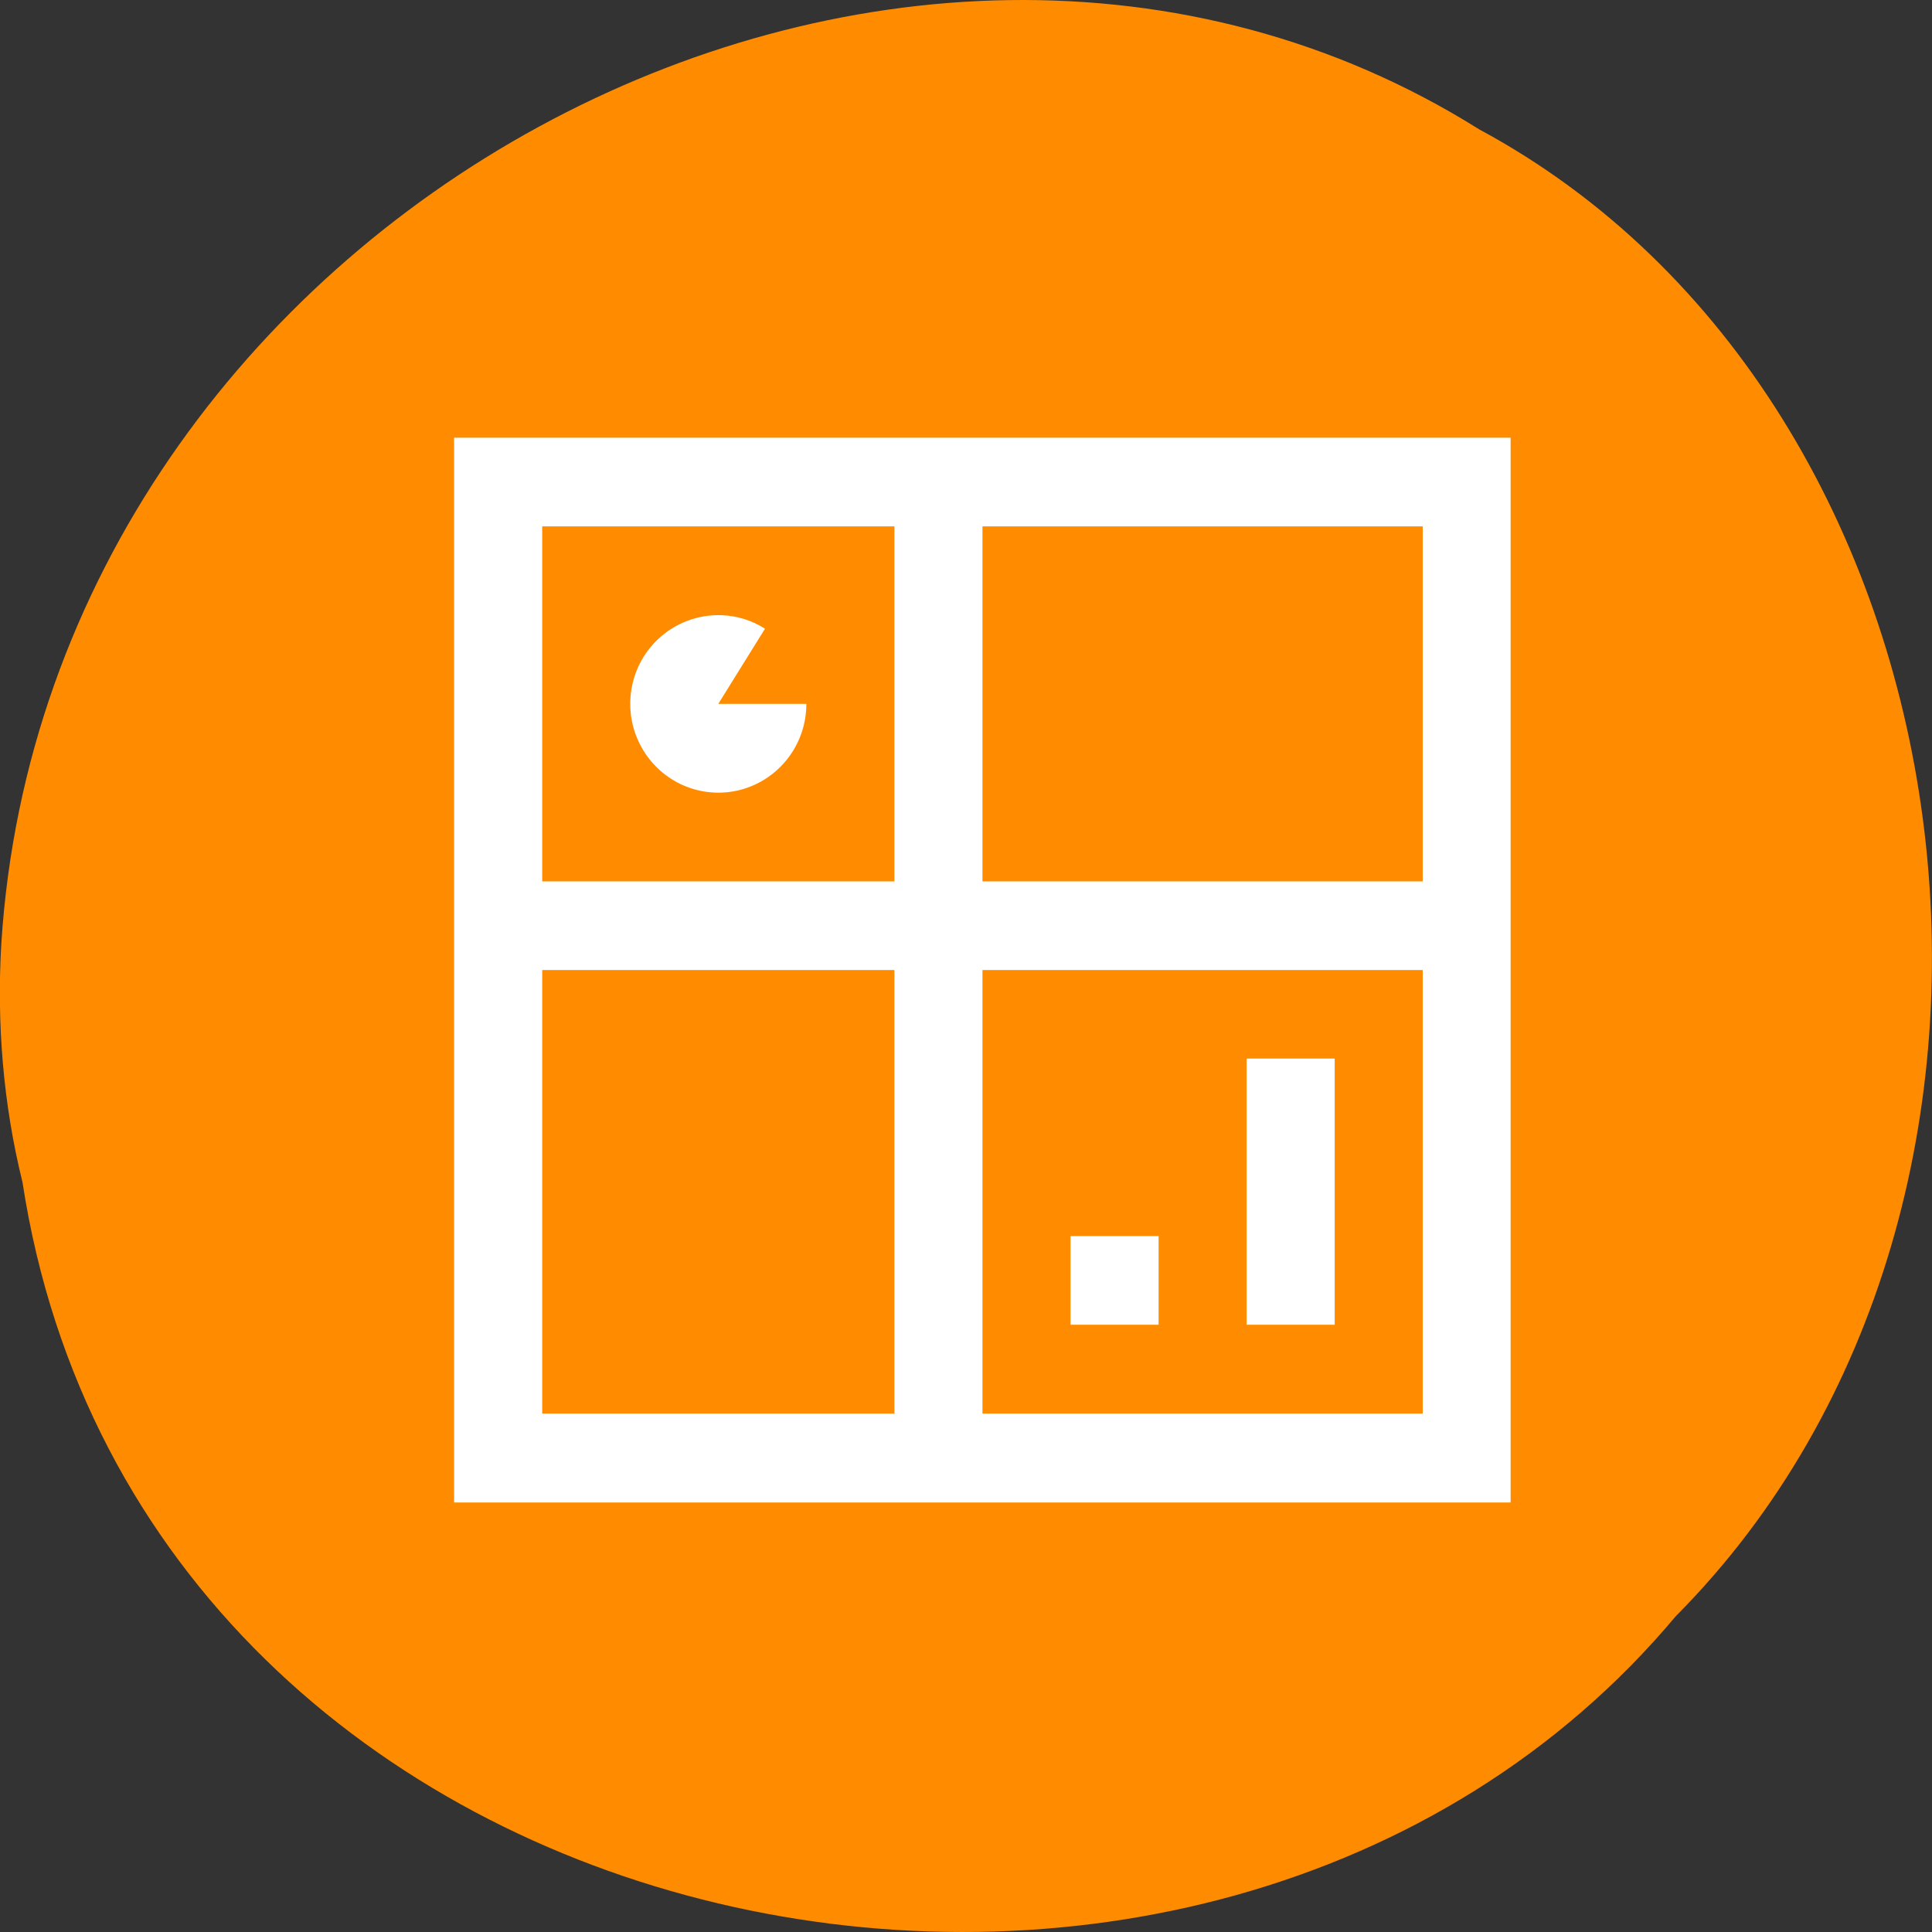 <svg xmlns="http://www.w3.org/2000/svg" viewBox="0 0 48 48"><rect x="0" y="0" width="48" height="48" fill="#333333" stroke="none"/><path d="m 0.555 29.348 c 2.977 19.508 29.414 24.73 41.08 10.805 c 10.277 -10.344 7.719 -30.15 -4.883 -36.938 c -14.477 -9.08 -35.566 2.148 -36.719 20.227 c -0.117 1.984 0.047 3.984 0.52 5.906" fill="#ff8c00"/><path d="m 11.281 10.875 v 26.453 h 26.25 v -26.453 m -24.06 2.203 h 8.75 v 8.82 h -8.75 m 10.938 -8.82 h 10.938 v 8.82 h -10.938 m -6.477 -6.613 c -0.59 -0.023 -1.164 0.195 -1.594 0.605 c -0.723 0.691 -0.887 1.789 -0.406 2.664 c 0.484 0.883 1.496 1.32 2.461 1.07 c 0.969 -0.254 1.641 -1.133 1.641 -2.137 h -2.188 l 1.16 -1.867 c -0.324 -0.207 -0.691 -0.32 -1.074 -0.336 m -4.461 8.816 h 8.75 v 11.02 h -8.75 m 10.938 -11.02 h 10.938 v 11.02 h -10.938 m 6.563 -8.82 v 6.613 h 2.188 v -6.613 m -6.563 4.41 v 2.203 h 2.188 v -2.203" fill="#fff"/></svg>